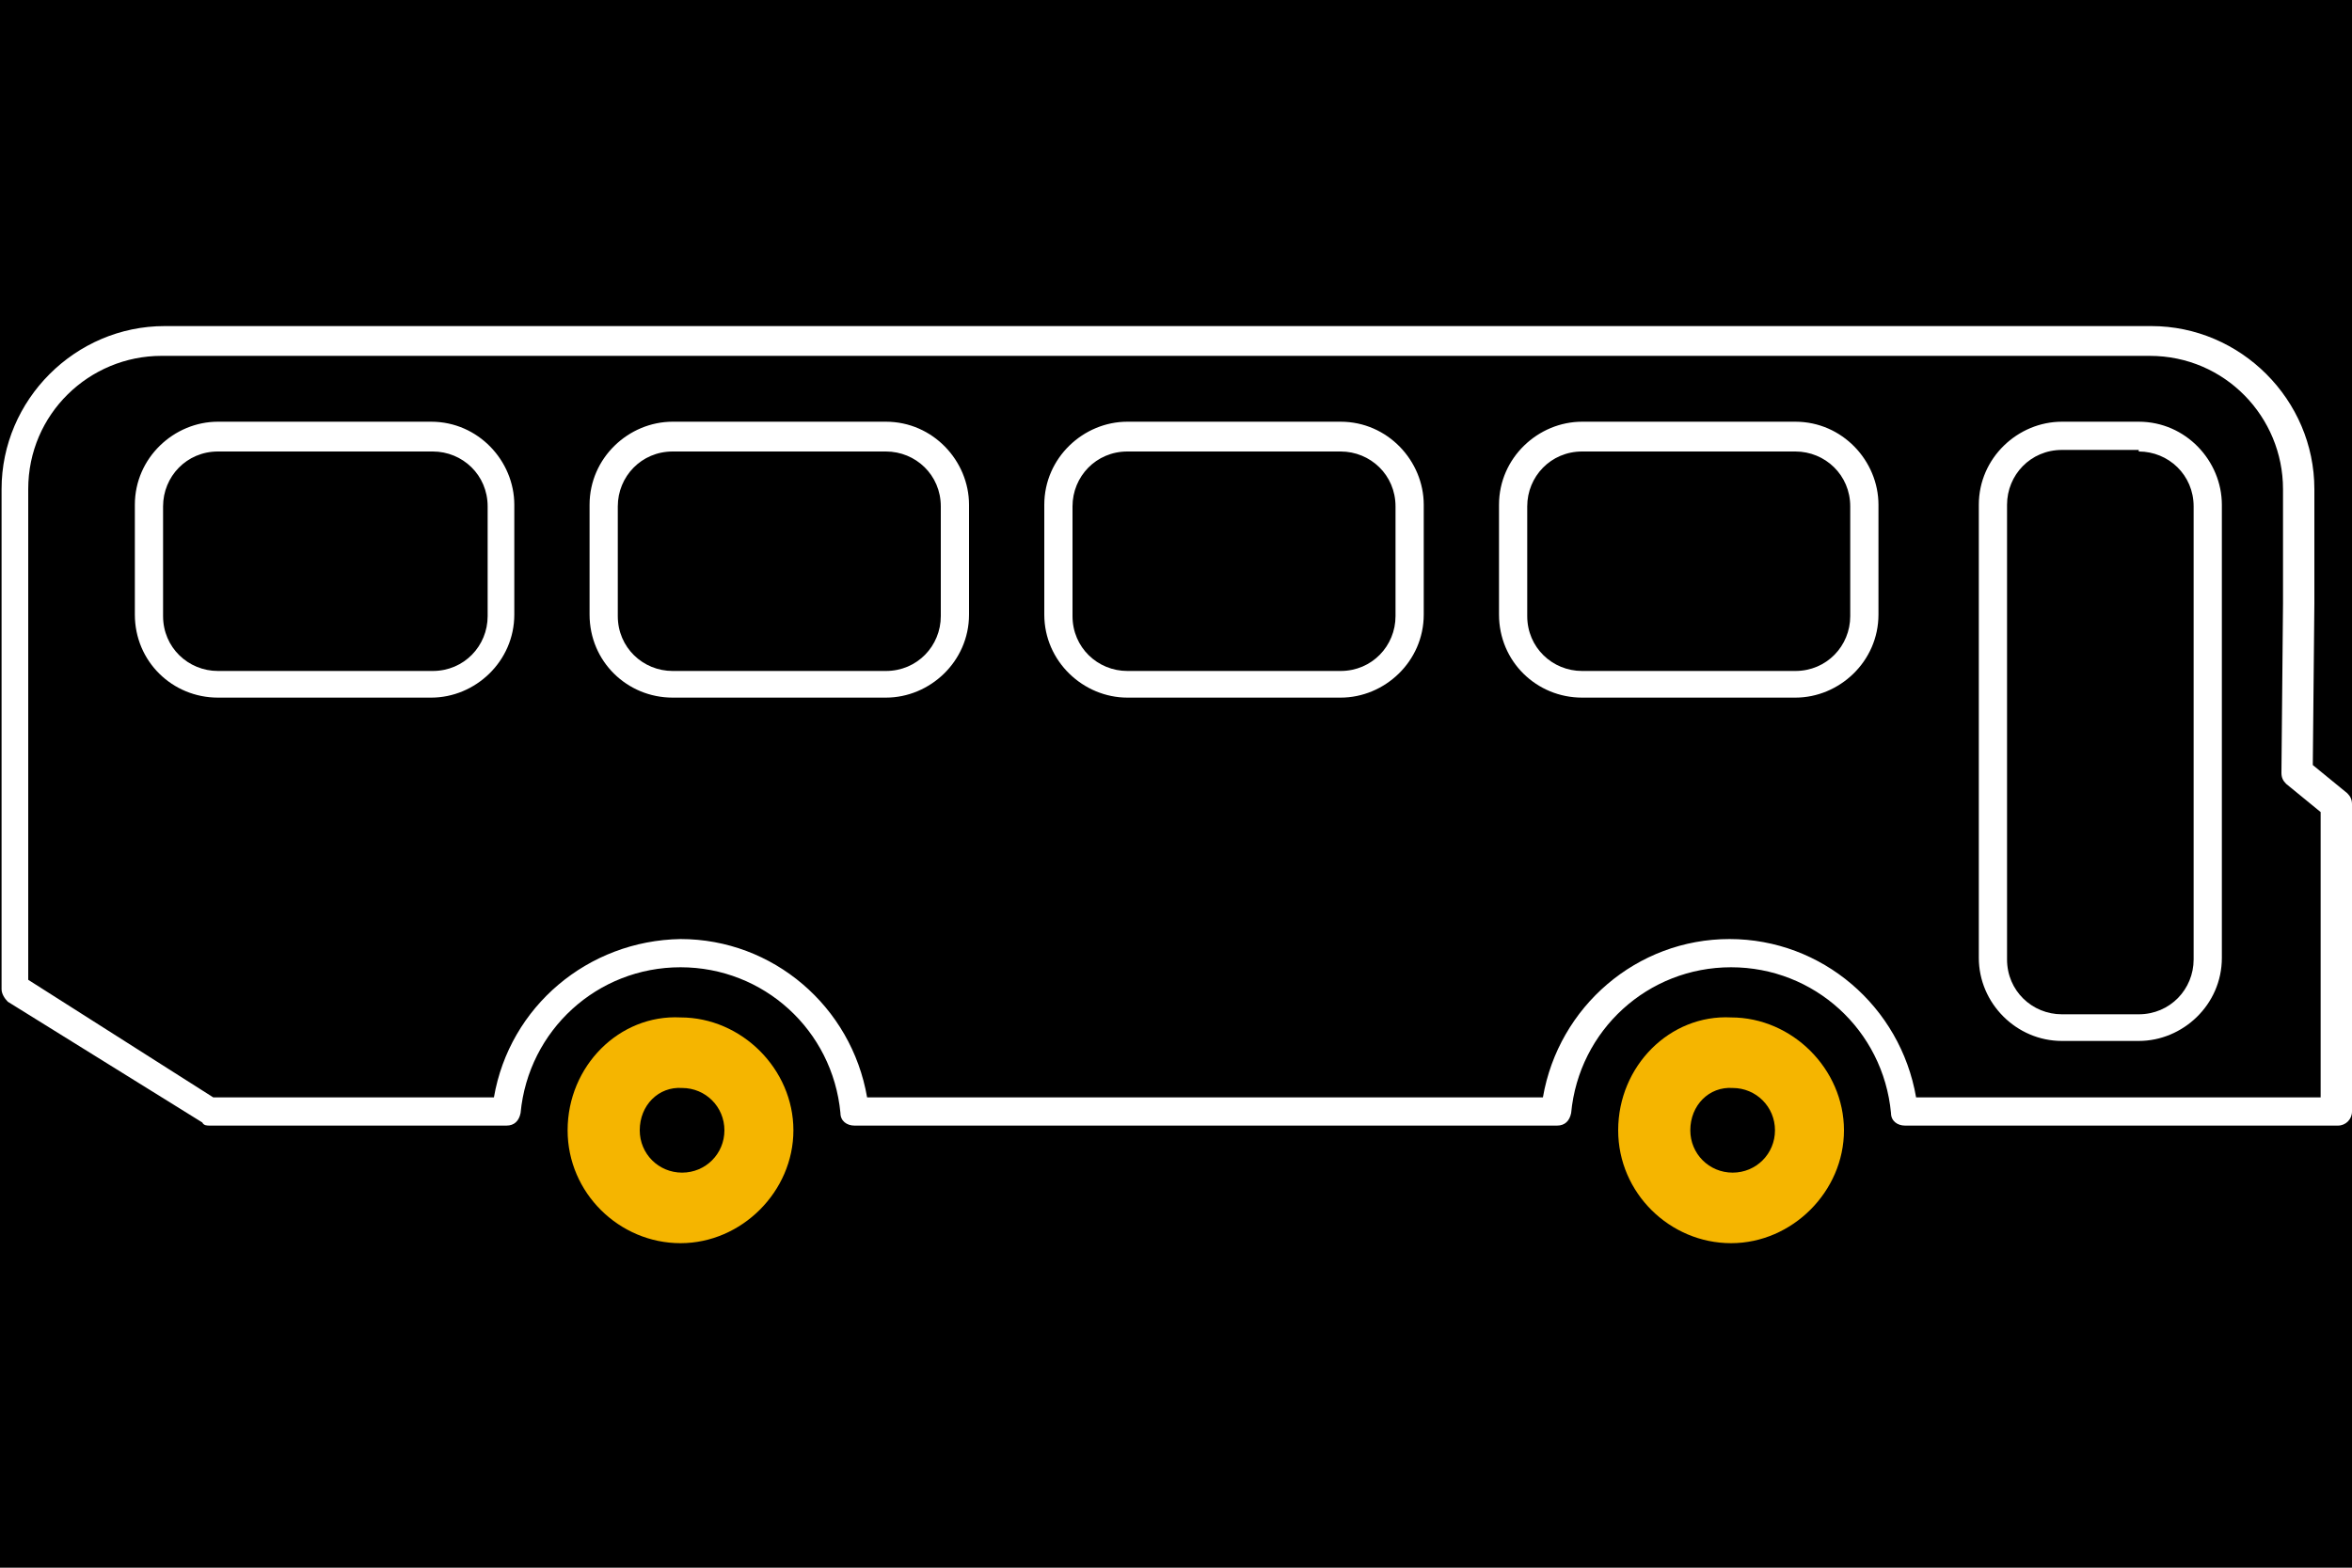 <?xml version="1.0" encoding="utf-8"?>
<!-- Generator: Adobe Illustrator 20.0.0, SVG Export Plug-In . SVG Version: 6.00 Build 0)  -->
<!DOCTYPE svg PUBLIC "-//W3C//DTD SVG 1.1//EN" "http://www.w3.org/Graphics/SVG/1.1/DTD/svg11.dtd">
<svg version="1.1" id="Ebene_1" xmlns="http://www.w3.org/2000/svg" xmlns:xlink="http://www.w3.org/1999/xlink" x="0px" y="0px"
	 viewBox="0 0 150 100" style="enable-background:new 0 0 150 100;" xml:space="preserve">
<style type="text/css">
	.st0{clip-path:url(#SVGID_2_);fill:#FFFFFF;}
	.st1{clip-path:url(#SVGID_4_);fill:#F5B500;}
	.st2{clip-path:url(#SVGID_6_);}
	.st3{clip-path:url(#SVGID_8_);fill:#F5B500;}
	.st4{clip-path:url(#SVGID_10_);}
	.st5{clip-path:url(#SVGID_12_);fill:#FFFFFF;}
	.st6{clip-path:url(#SVGID_14_);fill:#FFFFFF;}
	.st7{clip-path:url(#SVGID_16_);fill:#FFFFFF;}
	.st8{clip-path:url(#SVGID_18_);fill:#FFFFFF;}
	.st9{clip-path:url(#SVGID_20_);fill:#FFFFFF;}
</style>
<g>
	<g>
		<rect width="150" height="100"/>
	</g>
</g>
<g>
	<g>
		<g>
			<defs>
				<rect id="SVGID_1_" y="20.7" width="150" height="58.6"/>
			</defs>
			<clipPath id="SVGID_2_">
				<use xlink:href="#SVGID_1_"  style="overflow:visible;"/>
			</clipPath>
			<path class="st0" d="M31.5,70H13.6L1.8,62.5V31.2c0-4.8,3.9-8.5,8.5-8.5h126.8c4.8,0,8.5,3.9,8.5,8.5v7.3l-0.1,10.8
				c0,0.3,0.1,0.5,0.3,0.7l2.2,1.8V70h-25.8c-1-5.8-6-10.1-11.9-10.1S99.4,64.2,98.4,70H55.3c-1-5.8-6-10.1-11.9-10.1
				C37.5,60,32.5,64.2,31.5,70 M13.4,71.8h18.9c0.5,0,0.8-0.3,0.9-0.8c0.5-5.3,4.9-9.3,10.2-9.3s9.7,4,10.2,9.3
				c0,0.5,0.4,0.8,0.9,0.8h44.8c0.5,0,0.8-0.3,0.9-0.8c0.5-5.3,4.9-9.3,10.2-9.3s9.7,4,10.2,9.3c0,0.5,0.4,0.8,0.9,0.8h27.6
				c0.5,0,0.9-0.4,0.9-0.9V51.3c0-0.3-0.1-0.5-0.3-0.7l-2.2-1.8l0.1-10.3v-7.3c0-5.7-4.7-10.4-10.4-10.4H10.5
				c-5.7,0-10.4,4.7-10.4,10.4v31.9c0,0.3,0.2,0.6,0.4,0.8l12.4,7.7C13,71.8,13.2,71.8,13.4,71.8"/>
		</g>
	</g>
	<g>
		<g>
			<defs>
				<rect id="SVGID_3_" y="20.7" width="150" height="58.6"/>
			</defs>
			<clipPath id="SVGID_4_">
				<use xlink:href="#SVGID_3_"  style="overflow:visible;"/>
			</clipPath>
			<path class="st1" d="M103.2,72.1c0,4,3.3,7.2,7.2,7.2s7.2-3.3,7.2-7.2s-3.3-7.2-7.2-7.2C106.5,64.7,103.2,68,103.2,72.1"/>
		</g>
	</g>
	<g>
		<g>
			<defs>
				<rect id="SVGID_5_" y="20.7" width="150" height="58.6"/>
			</defs>
			<clipPath id="SVGID_6_">
				<use xlink:href="#SVGID_5_"  style="overflow:visible;"/>
			</clipPath>
			<path class="st2" d="M107.8,72.1c0,1.5,1.2,2.7,2.7,2.7s2.7-1.2,2.7-2.7s-1.2-2.7-2.7-2.7C109,69.3,107.8,70.5,107.8,72.1"/>
		</g>
	</g>
	<g>
		<g>
			<defs>
				<rect id="SVGID_7_" y="20.7" width="150" height="58.6"/>
			</defs>
			<clipPath id="SVGID_8_">
				<use xlink:href="#SVGID_7_"  style="overflow:visible;"/>
			</clipPath>
			<path class="st3" d="M36.2,72.1c0,4,3.3,7.2,7.2,7.2s7.2-3.3,7.2-7.2s-3.3-7.2-7.2-7.2C39.5,64.7,36.2,68,36.2,72.1"/>
		</g>
	</g>
	<g>
		<g>
			<defs>
				<rect id="SVGID_9_" y="20.7" width="150" height="58.6"/>
			</defs>
			<clipPath id="SVGID_10_">
				<use xlink:href="#SVGID_9_"  style="overflow:visible;"/>
			</clipPath>
			<path class="st4" d="M40.8,72.1c0,1.5,1.2,2.7,2.7,2.7s2.7-1.2,2.7-2.7s-1.2-2.7-2.7-2.7C42,69.3,40.8,70.5,40.8,72.1"/>
		</g>
	</g>
	<g>
		<g>
			<defs>
				<rect id="SVGID_11_" y="20.7" width="150" height="58.6"/>
			</defs>
			<clipPath id="SVGID_12_">
				<use xlink:href="#SVGID_11_"  style="overflow:visible;"/>
			</clipPath>
			<path class="st5" d="M114.5,28.8c1.9,0,3.5,1.5,3.5,3.5v7c0,1.9-1.5,3.5-3.5,3.5h-13.6c-1.9,0-3.5-1.5-3.5-3.5v-7
				c0-1.9,1.5-3.5,3.5-3.5C100.9,28.8,114.5,28.8,114.5,28.8z M100.9,44.5h13.6c2.8,0,5.3-2.3,5.3-5.3v-7c0-2.8-2.3-5.3-5.3-5.3
				h-13.6c-2.8,0-5.3,2.3-5.3,5.3v7C95.6,42.2,98,44.5,100.9,44.5"/>
		</g>
	</g>
	<g>
		<g>
			<defs>
				<rect id="SVGID_13_" y="20.7" width="150" height="58.6"/>
			</defs>
			<clipPath id="SVGID_14_">
				<use xlink:href="#SVGID_13_"  style="overflow:visible;"/>
			</clipPath>
			<path class="st6" d="M136.4,28.8c1.9,0,3.5,1.5,3.5,3.5v28.9c0,1.9-1.5,3.5-3.5,3.5h-4.9c-1.9,0-3.5-1.5-3.5-3.5v-29
				c0-1.9,1.5-3.5,3.5-3.5h4.9V28.8z M131.5,66.4h4.9c2.8,0,5.3-2.3,5.3-5.3V32.2c0-2.8-2.3-5.3-5.3-5.3h-4.9
				c-2.8,0-5.3,2.3-5.3,5.3v28.9C126.2,64,128.6,66.4,131.5,66.4"/>
		</g>
	</g>
	<g>
		<g>
			<defs>
				<rect id="SVGID_15_" y="20.7" width="150" height="58.6"/>
			</defs>
			<clipPath id="SVGID_16_">
				<use xlink:href="#SVGID_15_"  style="overflow:visible;"/>
			</clipPath>
			<path class="st7" d="M85.5,28.8c1.9,0,3.5,1.5,3.5,3.5v7c0,1.9-1.5,3.5-3.5,3.5H71.9c-1.9,0-3.5-1.5-3.5-3.5v-7
				c0-1.9,1.5-3.5,3.5-3.5C71.9,28.8,85.5,28.8,85.5,28.8z M71.9,44.5h13.6c2.8,0,5.3-2.3,5.3-5.3v-7c0-2.8-2.3-5.3-5.3-5.3H71.9
				c-2.8,0-5.3,2.3-5.3,5.3v7C66.6,42.2,69.1,44.5,71.9,44.5"/>
		</g>
	</g>
	<g>
		<g>
			<defs>
				<rect id="SVGID_17_" y="20.7" width="150" height="58.6"/>
			</defs>
			<clipPath id="SVGID_18_">
				<use xlink:href="#SVGID_17_"  style="overflow:visible;"/>
			</clipPath>
			<path class="st8" d="M56.5,28.8c1.9,0,3.5,1.5,3.5,3.5v7c0,1.9-1.5,3.5-3.5,3.5H42.9c-1.9,0-3.5-1.5-3.5-3.5v-7
				c0-1.9,1.5-3.5,3.5-3.5C42.9,28.8,56.5,28.8,56.5,28.8z M42.9,44.5h13.6c2.8,0,5.3-2.3,5.3-5.3v-7c0-2.8-2.3-5.3-5.3-5.3H42.9
				c-2.8,0-5.3,2.3-5.3,5.3v7C37.6,42.2,40,44.5,42.9,44.5"/>
		</g>
	</g>
	<g>
		<g>
			<defs>
				<rect id="SVGID_19_" y="20.7" width="150" height="58.6"/>
			</defs>
			<clipPath id="SVGID_20_">
				<use xlink:href="#SVGID_19_"  style="overflow:visible;"/>
			</clipPath>
			<path class="st9" d="M27.6,28.8c1.9,0,3.5,1.5,3.5,3.5v7c0,1.9-1.5,3.5-3.5,3.5H13.9c-1.9,0-3.5-1.5-3.5-3.5v-7
				c0-1.9,1.5-3.5,3.5-3.5C13.9,28.8,27.6,28.8,27.6,28.8z M13.9,44.5h13.6c2.8,0,5.3-2.3,5.3-5.3v-7c0-2.8-2.3-5.3-5.3-5.3H13.9
				c-2.8,0-5.3,2.3-5.3,5.3v7C8.6,42.2,11,44.5,13.9,44.5"/>
		</g>
	</g>
</g>
</svg>
